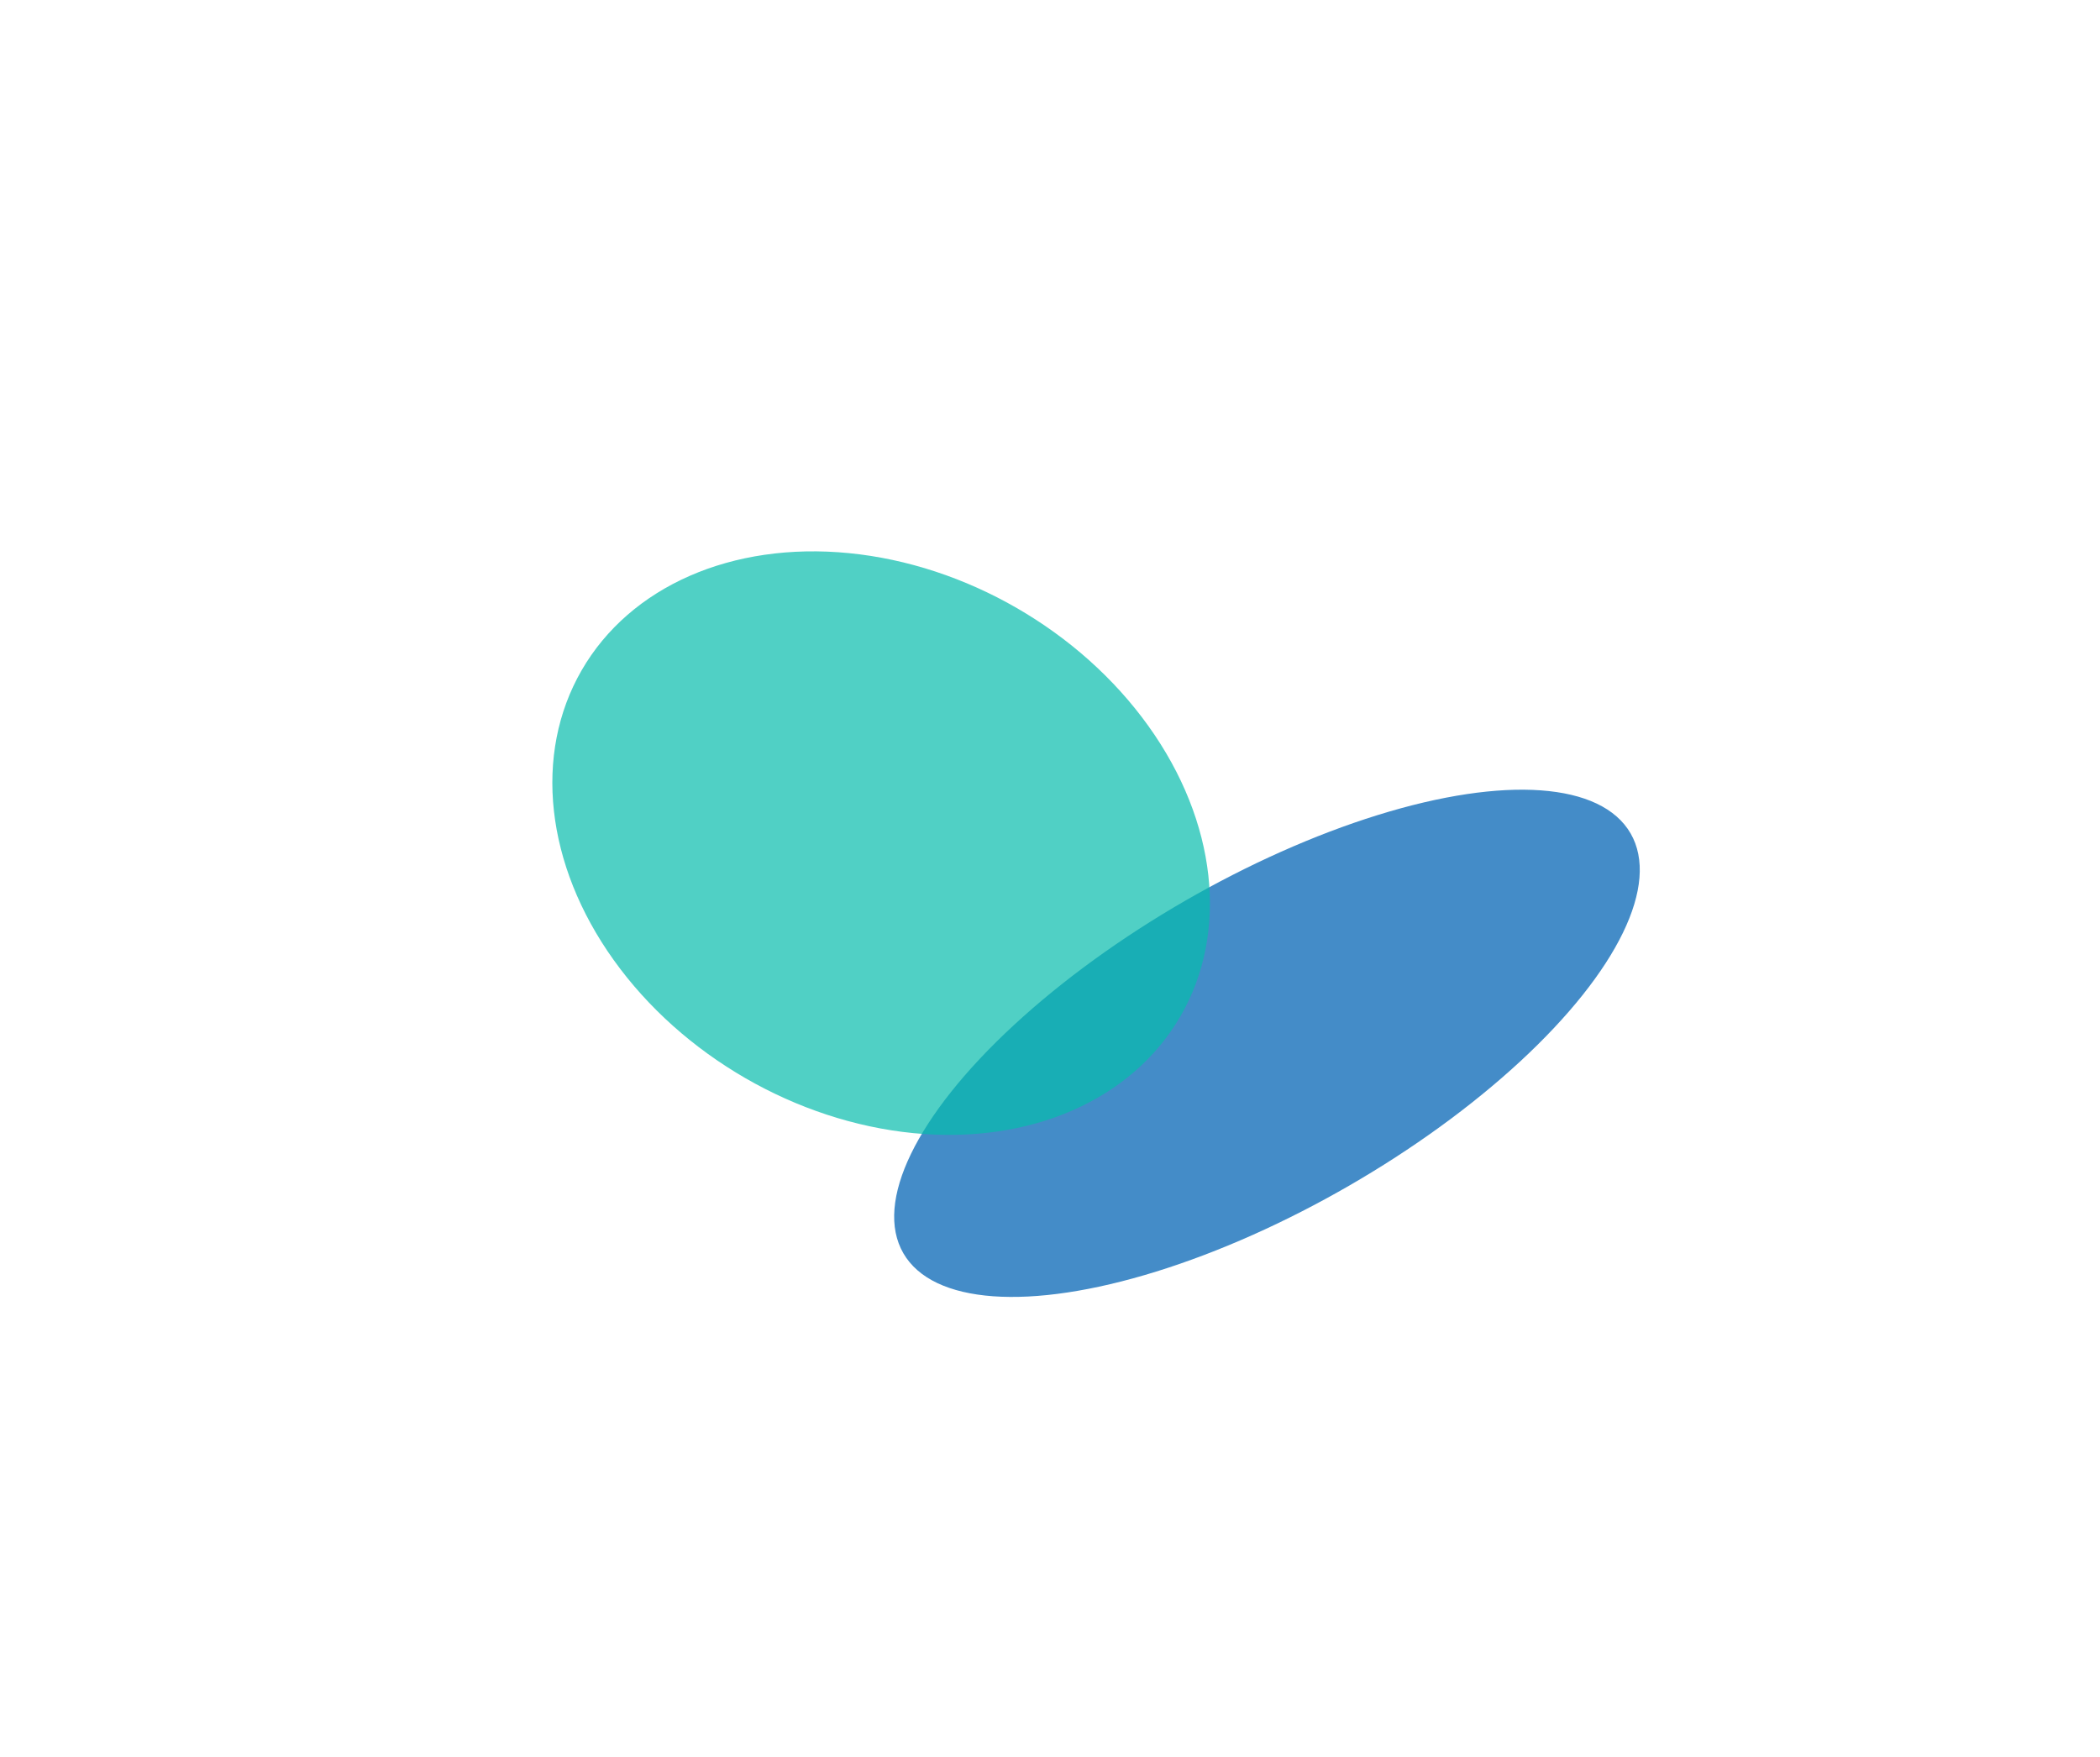 <svg width="1182" height="989" viewBox="0 0 1182 989" fill="none" xmlns="http://www.w3.org/2000/svg">
<g opacity="0.8" filter="url(#filter0_f_1442_6348)">
<ellipse cx="236.339" cy="92.529" rx="236.339" ry="92.529" transform="matrix(-0.866 0.5 0.5 0.866 871.529 389.029)" fill="#156FBA"/>
</g>
<g opacity="0.7" filter="url(#filter1_f_1442_6348)">
<ellipse cx="495.952" cy="474.635" rx="194.634" ry="152.788" transform="rotate(30 495.952 474.635)" fill="#06BCAD"/>
</g>
<defs>
<filter id="filter0_f_1442_6348" x="244.856" y="186.162" width="936.525" height="802.338" filterUnits="userSpaceOnUse" color-interpolation-filters="sRGB">
<feFlood flood-opacity="0" result="BackgroundImageFix"/>
<feBlend mode="normal" in="SourceGraphic" in2="BackgroundImageFix" result="shape"/>
<feGaussianBlur stdDeviation="129.189" result="effect1_foregroundBlur_1442_6348"/>
</filter>
<filter id="filter1_f_1442_6348" x="0.792" y="0.319" width="990.321" height="948.633" filterUnits="userSpaceOnUse" color-interpolation-filters="sRGB">
<feFlood flood-opacity="0" result="BackgroundImageFix"/>
<feBlend mode="normal" in="SourceGraphic" in2="BackgroundImageFix" result="shape"/>
<feGaussianBlur stdDeviation="155.027" result="effect1_foregroundBlur_1442_6348"/>
</filter>
</defs>
</svg>
